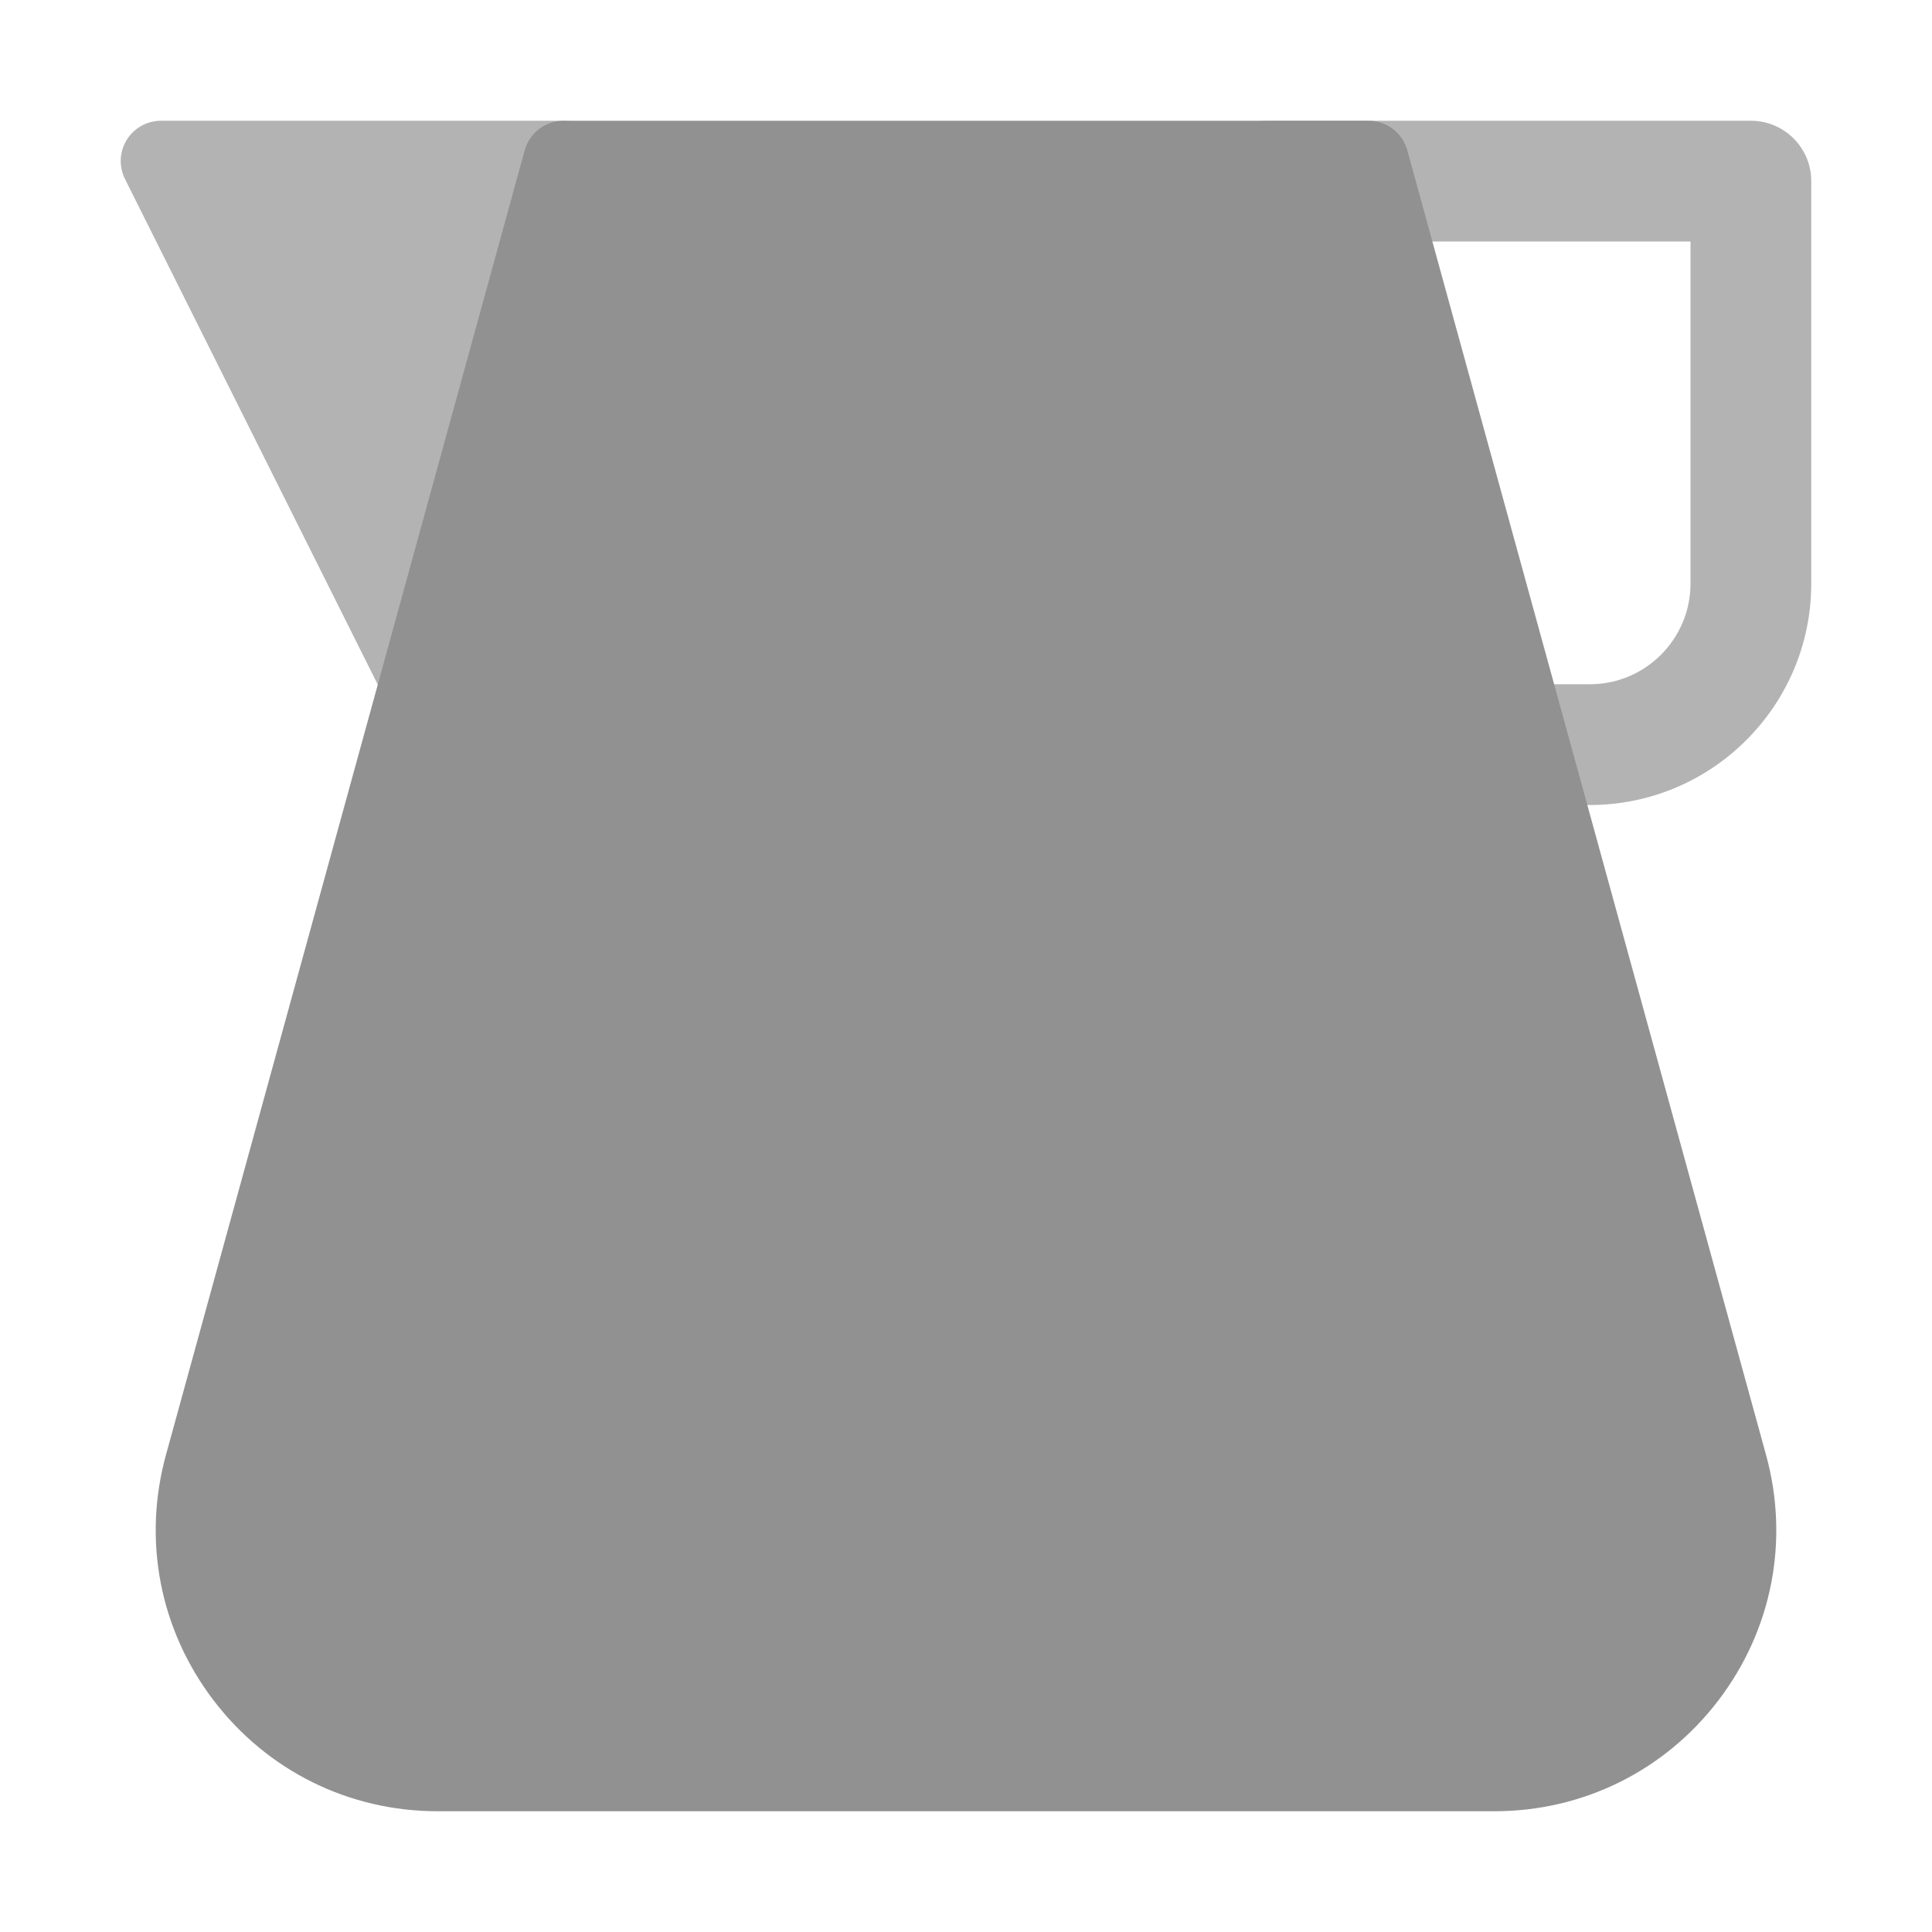 <?xml version="1.0" encoding="utf-8"?>
<!-- Generator: Adobe Illustrator 19.2.0, SVG Export Plug-In . SVG Version: 6.00 Build 0)  -->
<!DOCTYPE svg PUBLIC "-//W3C//DTD SVG 1.1//EN" "http://www.w3.org/Graphics/SVG/1.1/DTD/svg11.dtd">
<svg version="1.1" id="Layer_1" xmlns="http://www.w3.org/2000/svg" xmlns:xlink="http://www.w3.org/1999/xlink" x="0px" y="0px"
	 width="48px" height="48px" viewBox="0 0 48 48" enable-background="new 0 0 48 48" xml:space="preserve">
<path fill="#B3B3B3" d="M39.5,20h-8c-0.828,0-1.5-0.671-1.5-1.5v-14C30,3.671,30.672,3,31.5,3h12
	C44.328,3,45,3.671,45,4.5v10C45,17.533,42.532,20,39.5,20z M33,17h6.5c1.379,0,2.5-1.122,2.5-2.5V6h-9V17z"/>
<path fill="#B3B3B3" d="M10.451,17.903c-0.376,0-0.724-0.212-0.895-0.553L3.105,4.447
	C2.95,4.137,2.967,3.769,3.149,3.474C3.332,3.18,3.653,3,4,3h10c0.312,0,0.606,0.146,0.795,0.394
	c0.189,0.248,0.252,0.57,0.169,0.871l-3.549,12.903c-0.109,0.399-0.454,0.69-0.866,0.73
	C10.516,17.902,10.483,17.903,10.451,17.903z"/>
<path fill="#919191" d="M37.127,45H10.873c-2.203,0-4.232-1.005-5.568-2.757
	c-1.335-1.752-1.766-3.975-1.181-6.099l8.912-32.409C13.155,3.301,13.55,3,14,3h20
	c0.45,0,0.845,0.301,0.964,0.735l8.912,32.409c0.585,2.124,0.154,4.347-1.181,6.099
	C41.359,43.995,39.33,45,37.127,45z"/>
</svg>
